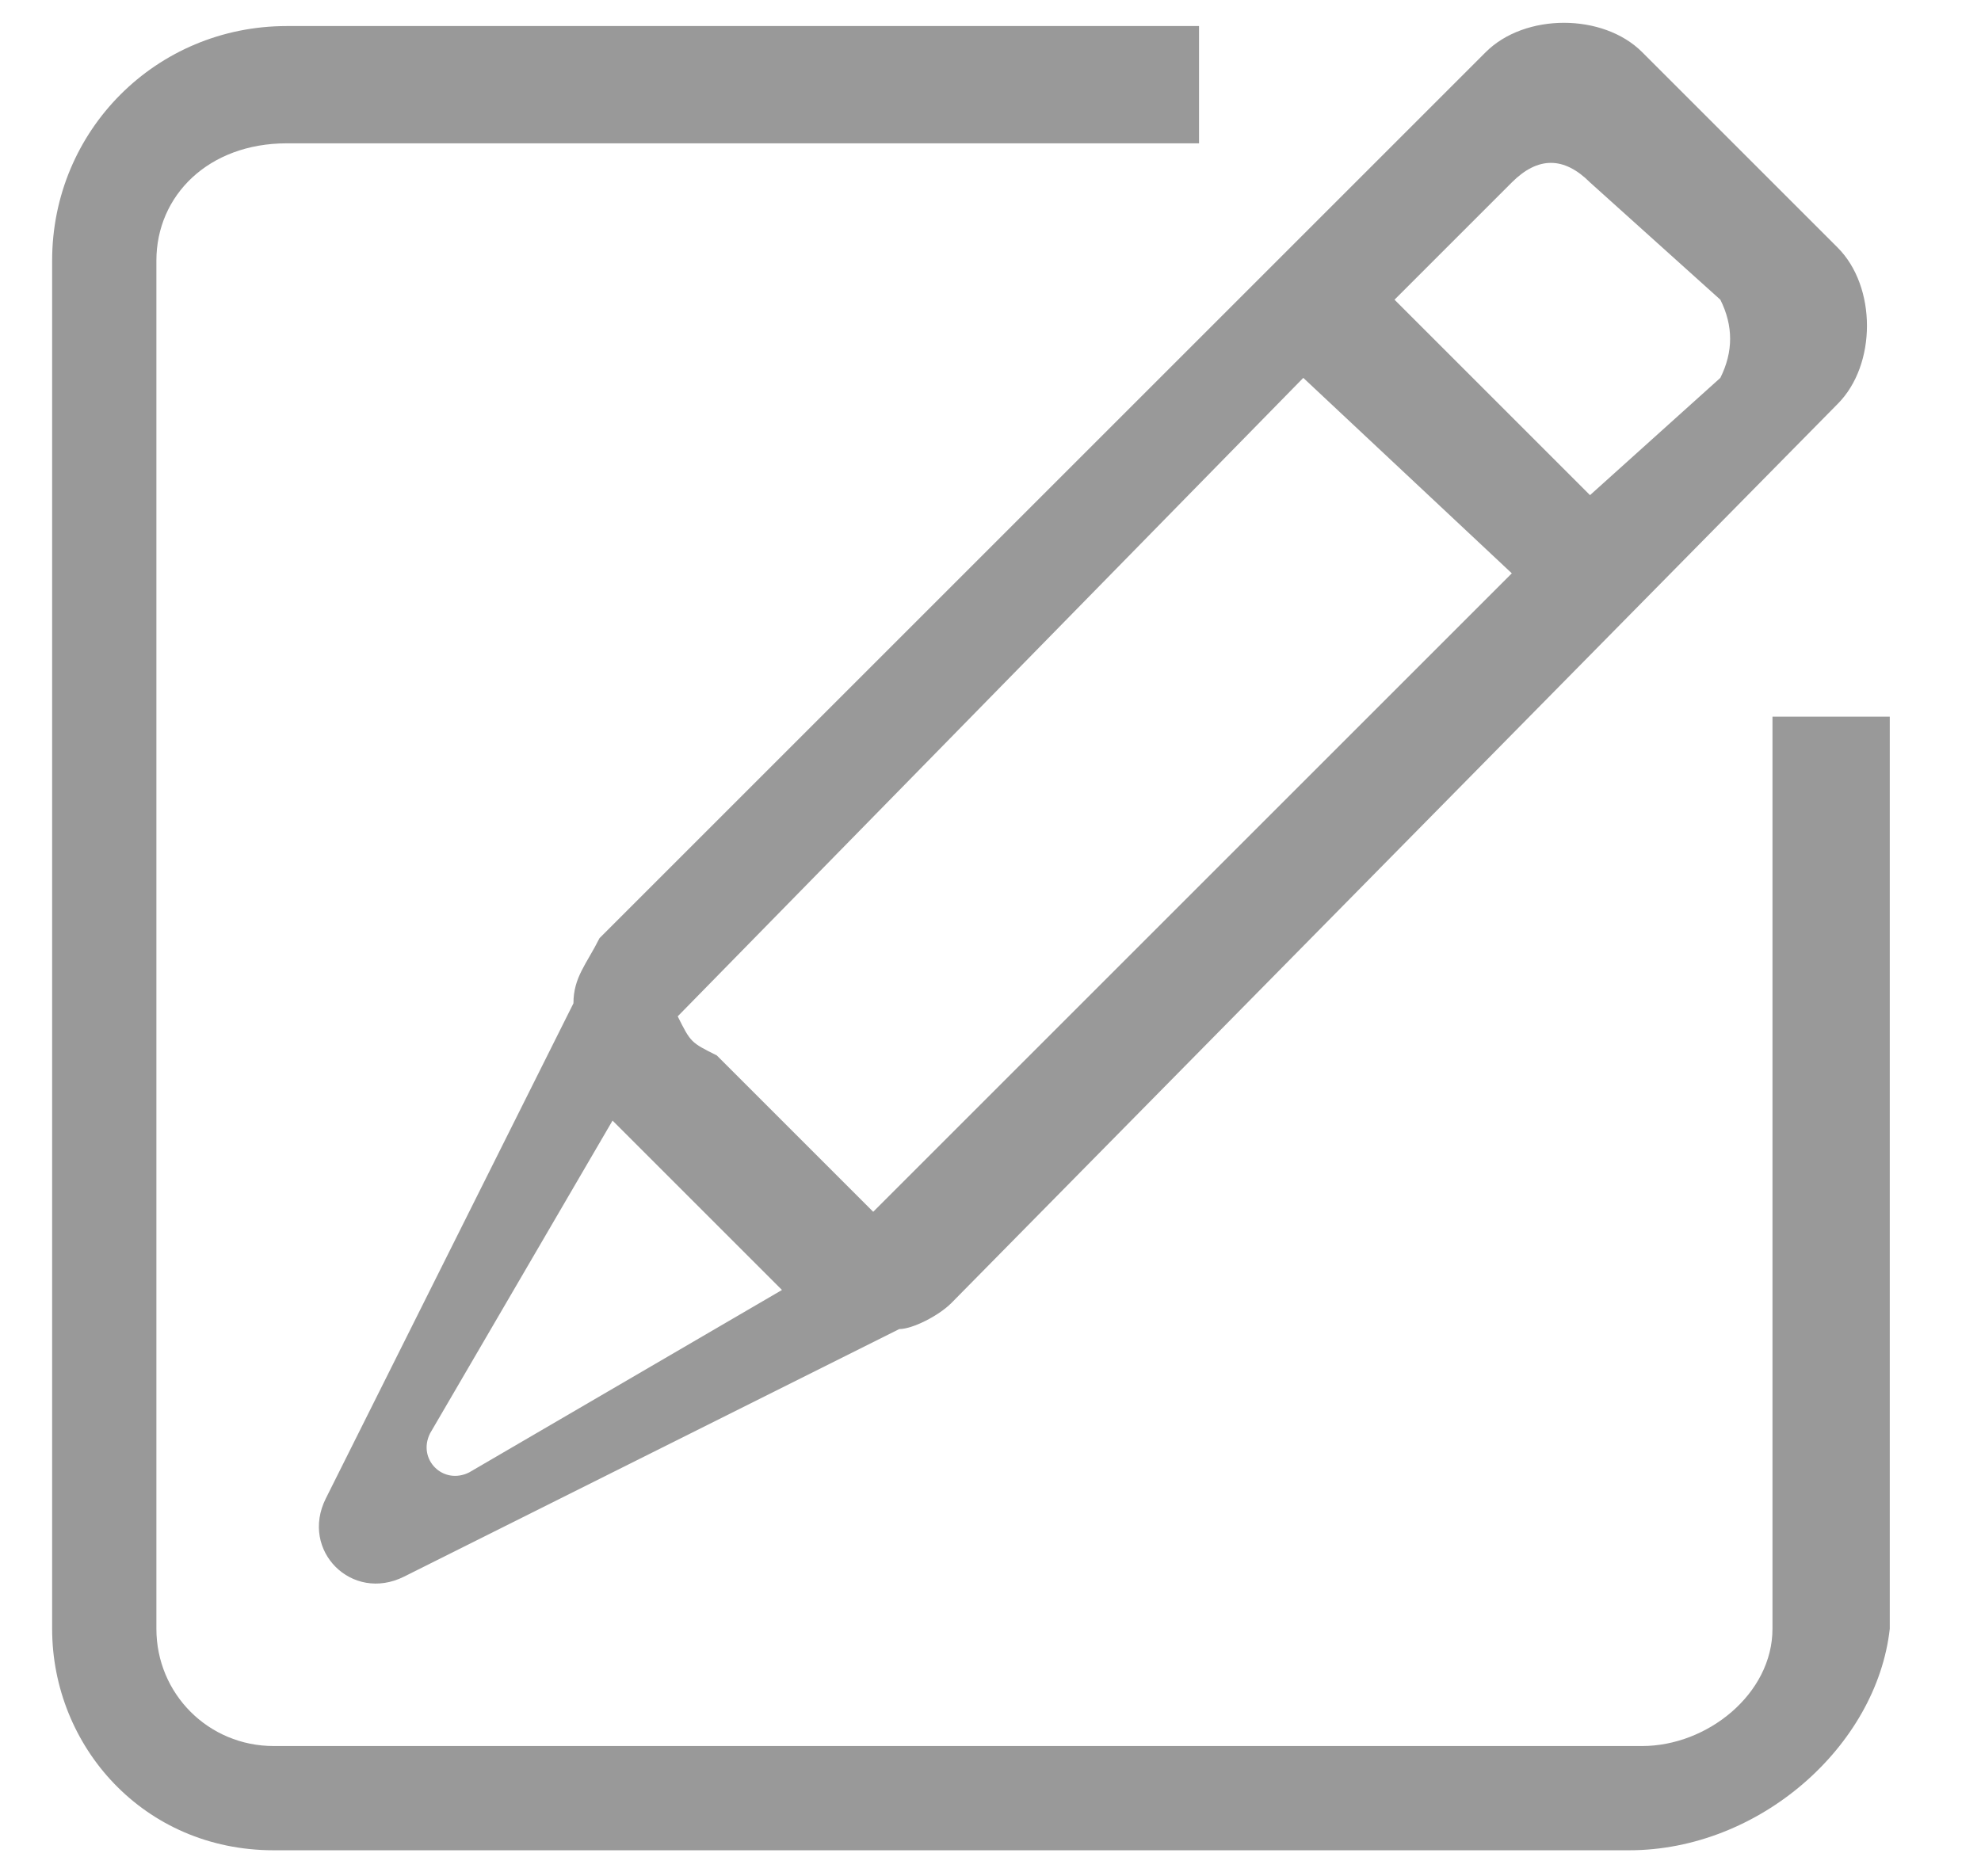 ﻿<?xml version="1.0" encoding="utf-8"?>
<svg version="1.1" xmlns:xlink="http://www.w3.org/1999/xlink" width="19px" height="18px" xmlns="http://www.w3.org/2000/svg">
  <g transform="matrix(1 0 0 1 -781 -412 )">
    <path d="M 18.125 15.625  C 18 16.75  16.875 17.75  15.625 17.75  L 2.625 17.75  C 1.375 17.75  0.5 16.75  0.5 15.625  L 0.5 2.5  C 0.5 1.25  1.5 0.25  2.75 0.25  L 11.5 0.25  L 11.5 1.375  L 2.75 1.375  C 2 1.375  1.5 1.875  1.5 2.5  L 1.5 15.625  C 1.5 16.25  2 16.75  2.625 16.75  L 15.75 16.75  C 16.375 16.75  17 16.25  17 15.625  L 17 6.875  L 18.125 6.875  L 18.125 15.625  Z M 17.625 3.875  L 9.125 12.5  C 9 12.625  8.75 12.75  8.625 12.75  L 3.875 15.125  C 3.375 15.375  2.875 14.875  3.125 14.375  L 5.5 9.625  C 5.5 9.375  5.625 9.25  5.75 9  L 14.25 0.5  C 14.625 0.125  15.375 0.125  15.75 0.5  L 17.625 2.375  C 18 2.75  18 3.5  17.625 3.875  Z M 5.875 10.75  L 4.125 13.75  C 4 14  4.25 14.25  4.5 14.125  L 7.5 12.375  L 5.875 10.75  Z M 6.5 9.75  C 6.625 10  6.625 10  6.875 10.125  L 8 11.25  L 8.375 11.625  L 14.5 5.5  L 12.5 3.625  L 6.5 9.75  Z M 16.5 3.625  C 16.625 3.375  16.625 3.125  16.5 2.875  L 15.25 1.75  C 15 1.5  14.75 1.5  14.5 1.75  L 13.375 2.875  L 15.25 4.75  L 16.5 3.625  Z " fill-rule="nonzero" fill="#999999" stroke="none" transform="matrix(1 0 0 1 781 412 )" />
  </g>
</svg>
